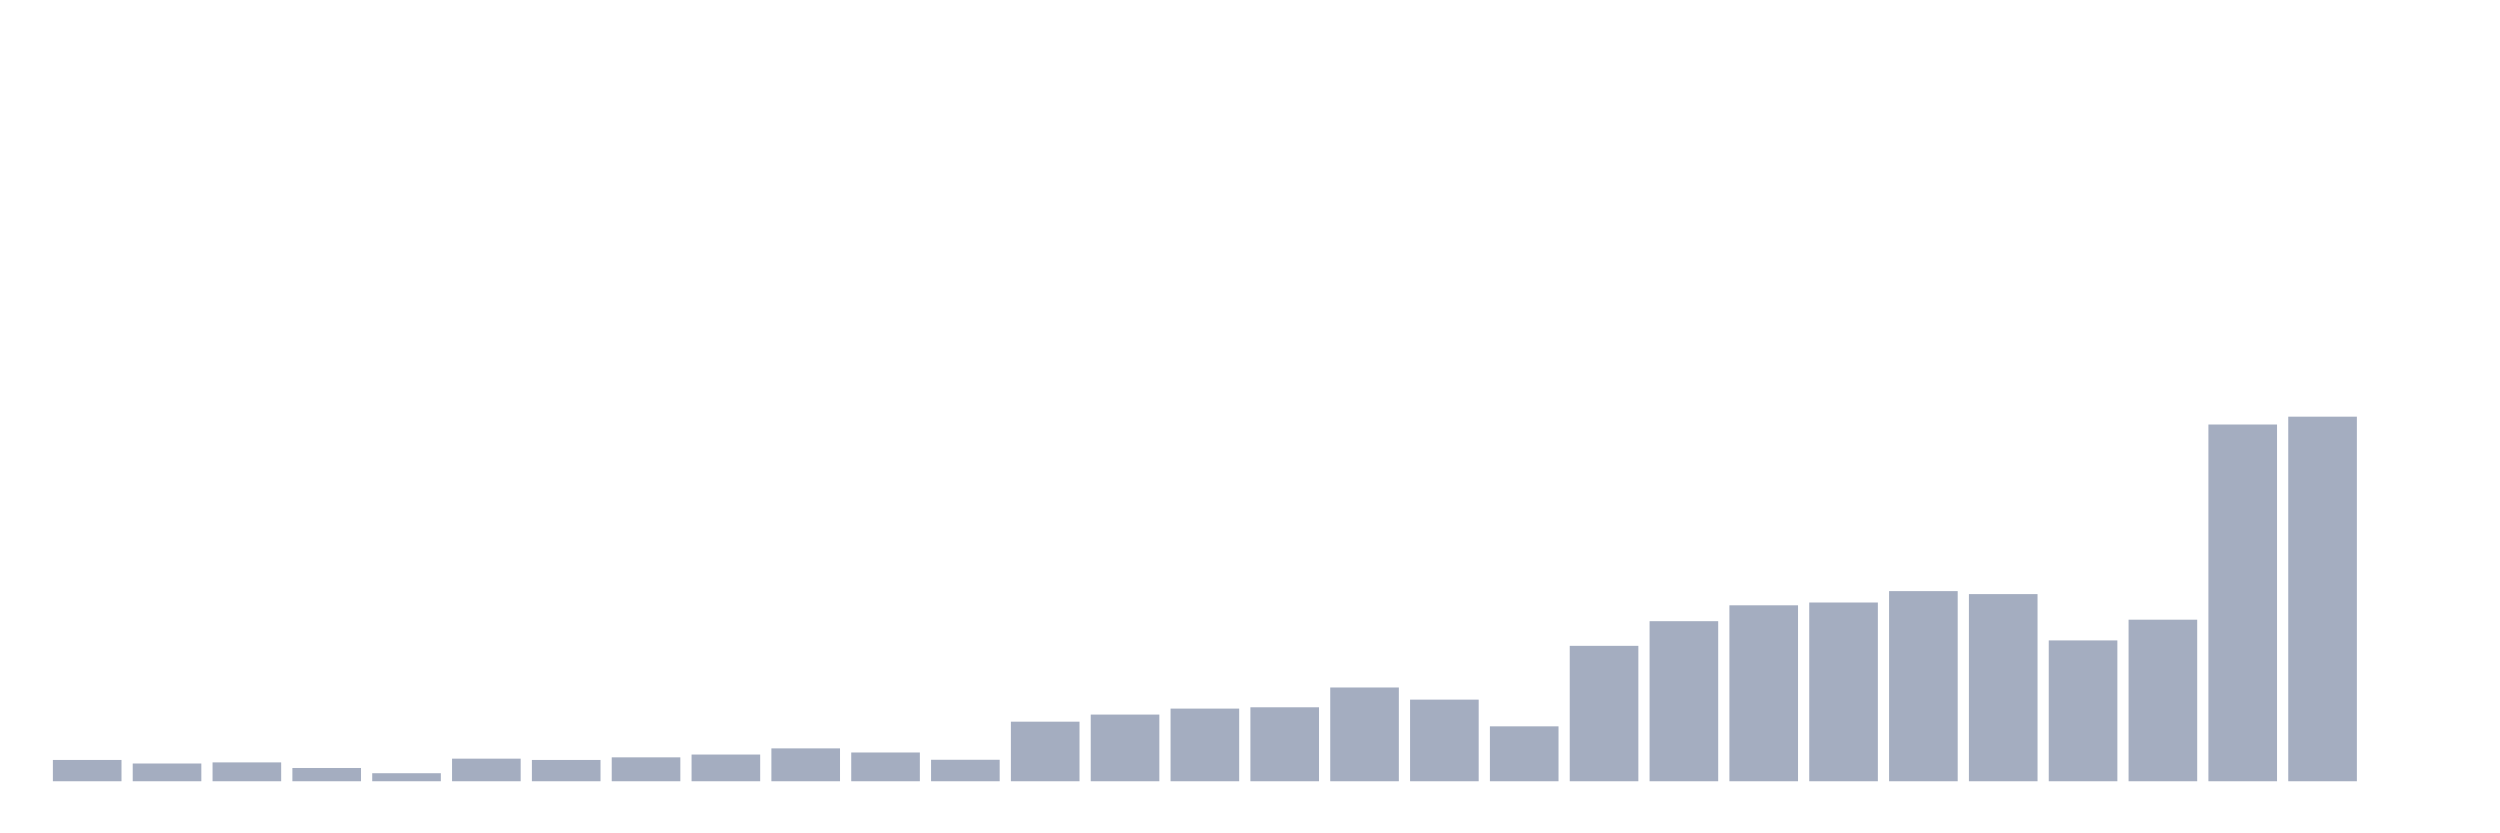<svg xmlns="http://www.w3.org/2000/svg" viewBox="0 0 480 160"><g transform="translate(10,10)"><rect class="bar" x="0.153" width="13.175" y="135.912" height="4.088" fill="rgb(164,173,192)"></rect><rect class="bar" x="15.482" width="13.175" y="136.593" height="3.407" fill="rgb(164,173,192)"></rect><rect class="bar" x="30.81" width="13.175" y="136.378" height="3.622" fill="rgb(164,173,192)"></rect><rect class="bar" x="46.138" width="13.175" y="137.454" height="2.546" fill="rgb(164,173,192)"></rect><rect class="bar" x="61.466" width="13.175" y="138.458" height="1.542" fill="rgb(164,173,192)"></rect><rect class="bar" x="76.794" width="13.175" y="135.661" height="4.339" fill="rgb(164,173,192)"></rect><rect class="bar" x="92.123" width="13.175" y="135.912" height="4.088" fill="rgb(164,173,192)"></rect><rect class="bar" x="107.451" width="13.175" y="135.41" height="4.59" fill="rgb(164,173,192)"></rect><rect class="bar" x="122.779" width="13.175" y="134.872" height="5.128" fill="rgb(164,173,192)"></rect><rect class="bar" x="138.107" width="13.175" y="133.689" height="6.311" fill="rgb(164,173,192)"></rect><rect class="bar" x="153.436" width="13.175" y="134.477" height="5.523" fill="rgb(164,173,192)"></rect><rect class="bar" x="168.764" width="13.175" y="135.876" height="4.124" fill="rgb(164,173,192)"></rect><rect class="bar" x="184.092" width="13.175" y="128.56" height="11.44" fill="rgb(164,173,192)"></rect><rect class="bar" x="199.42" width="13.175" y="127.198" height="12.802" fill="rgb(164,173,192)"></rect><rect class="bar" x="214.748" width="13.175" y="126.05" height="13.95" fill="rgb(164,173,192)"></rect><rect class="bar" x="230.077" width="13.175" y="125.799" height="14.201" fill="rgb(164,173,192)"></rect><rect class="bar" x="245.405" width="13.175" y="121.998" height="18.002" fill="rgb(164,173,192)"></rect><rect class="bar" x="260.733" width="13.175" y="124.329" height="15.671" fill="rgb(164,173,192)"></rect><rect class="bar" x="276.061" width="13.175" y="129.457" height="10.543" fill="rgb(164,173,192)"></rect><rect class="bar" x="291.39" width="13.175" y="114.001" height="25.999" fill="rgb(164,173,192)"></rect><rect class="bar" x="306.718" width="13.175" y="109.267" height="30.733" fill="rgb(164,173,192)"></rect><rect class="bar" x="322.046" width="13.175" y="106.219" height="33.781" fill="rgb(164,173,192)"></rect><rect class="bar" x="337.374" width="13.175" y="105.681" height="34.319" fill="rgb(164,173,192)"></rect><rect class="bar" x="352.702" width="13.175" y="103.494" height="36.506" fill="rgb(164,173,192)"></rect><rect class="bar" x="368.031" width="13.175" y="104.068" height="35.932" fill="rgb(164,173,192)"></rect><rect class="bar" x="383.359" width="13.175" y="112.961" height="27.039" fill="rgb(164,173,192)"></rect><rect class="bar" x="398.687" width="13.175" y="108.981" height="31.019" fill="rgb(164,173,192)"></rect><rect class="bar" x="414.015" width="13.175" y="71.506" height="68.494" fill="rgb(164,173,192)"></rect><rect class="bar" x="429.344" width="13.175" y="70" height="70" fill="rgb(164,173,192)"></rect><rect class="bar" x="444.672" width="13.175" y="140" height="0" fill="rgb(164,173,192)"></rect></g></svg>